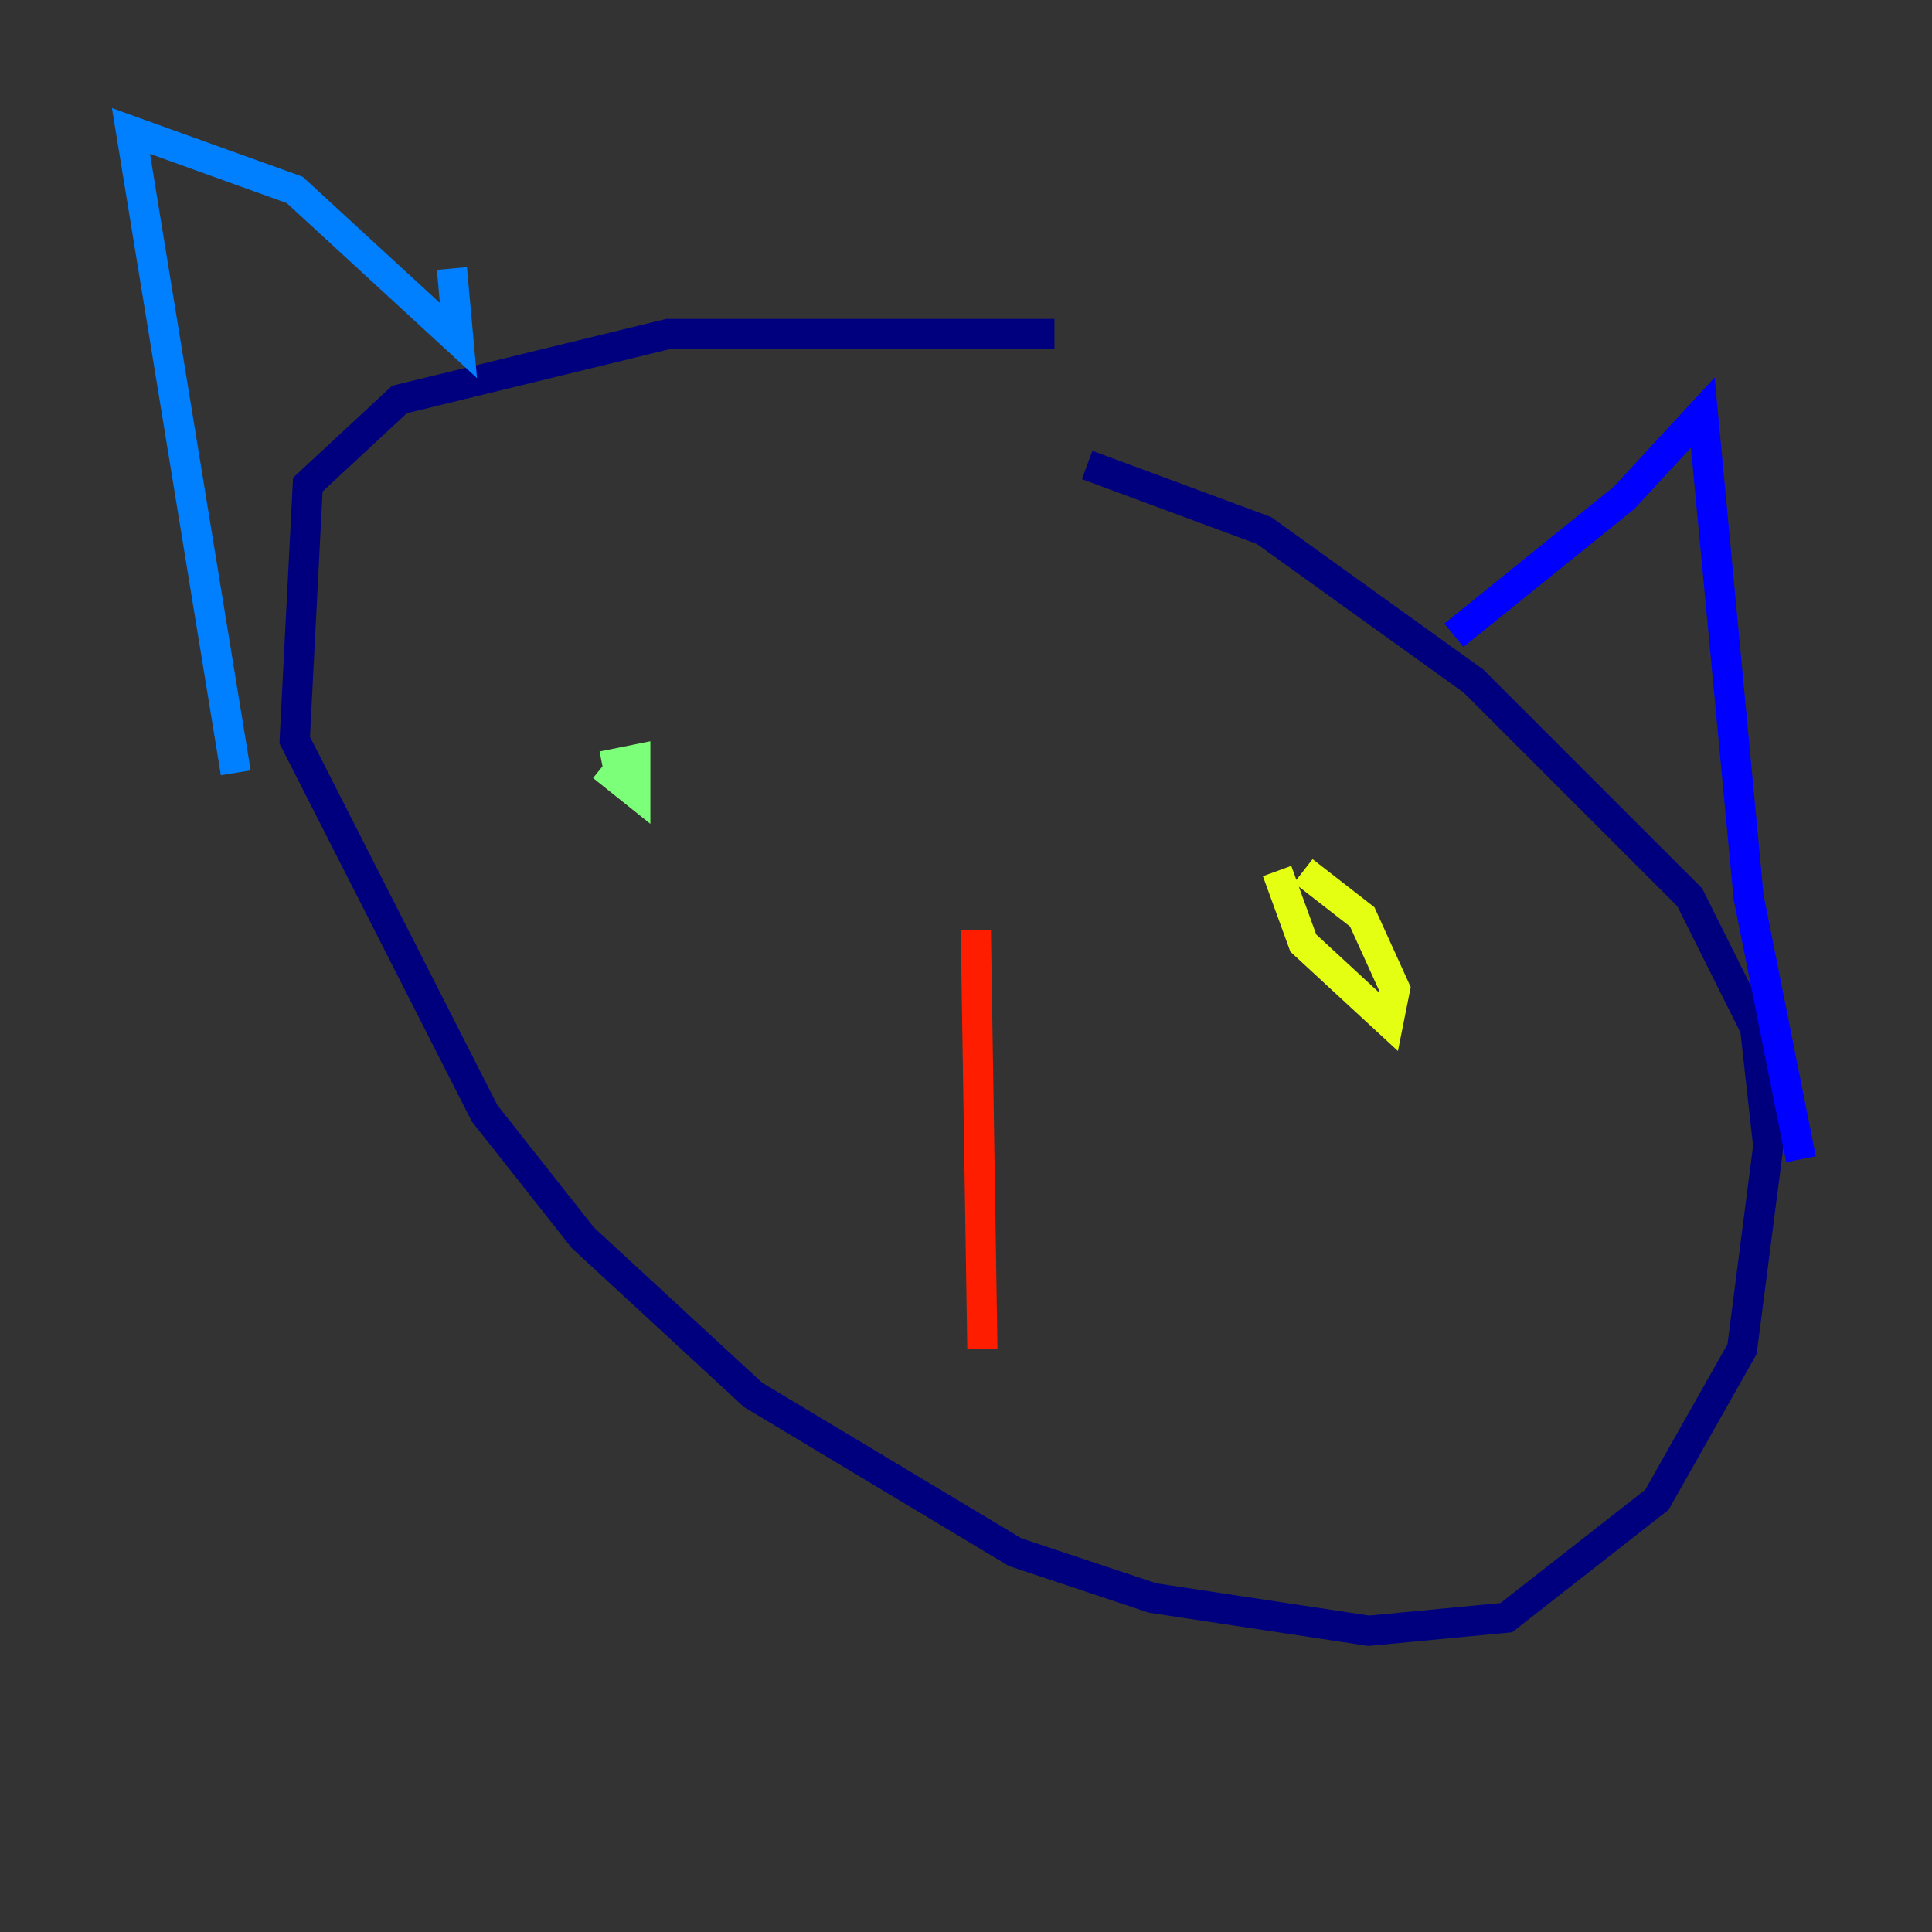 <?xml version="1.0" encoding="utf-8" ?>
<svg baseProfile="tiny" height="128" version="1.2" viewBox="0,0,128,128" width="128" xmlns="http://www.w3.org/2000/svg" xmlns:ev="http://www.w3.org/2001/xml-events" xmlns:xlink="http://www.w3.org/1999/xlink"><rect x="0" y="0" width="128" height="128" fill="#333333" stroke="none"/><defs /><polyline fill="none" points="69.858,22.129 44.258,22.129 26.468,26.468 20.393,32.108 19.525,49.031 32.108,73.763 38.617,82.007 49.898,92.42 67.254,102.834 76.366,105.871 90.685,108.041 99.797,107.173 109.776,99.363 115.417,89.383 117.153,75.932 116.285,68.122 111.946,59.444 97.627,45.125 83.742,35.146 72.027,30.807" stroke="#00007f" stroke-width="2" /><polyline fill="none" points="96.325,42.088 107.607,32.976 112.814,27.336 115.851,59.444 119.322,76.8" stroke="#0000ff" stroke-width="2" /><polyline fill="none" points="29.939,17.79 30.373,22.563 19.525,12.583 8.678,8.678 15.62,51.2" stroke="#0080ff" stroke-width="2" /><polyline fill="none" points="36.881,49.464 36.881,49.464" stroke="#15ffe1" stroke-width="2" /><polyline fill="none" points="39.919,50.766 42.088,52.502 42.088,50.332 39.919,50.766" stroke="#7cff79" stroke-width="2" /><polyline fill="none" points="84.61,57.709 86.346,62.481 91.986,67.688 92.42,65.519 90.251,60.746 86.346,57.709" stroke="#e4ff12" stroke-width="2" /><polyline fill="none" points="64.651,61.614 64.651,61.614" stroke="#ff9400" stroke-width="2" /><polyline fill="none" points="64.651,61.614 65.085,89.383" stroke="#ff1d00" stroke-width="2" /><polyline fill="none" points="53.803,82.007 53.803,82.007" stroke="#7f0000" stroke-width="2" /></svg>